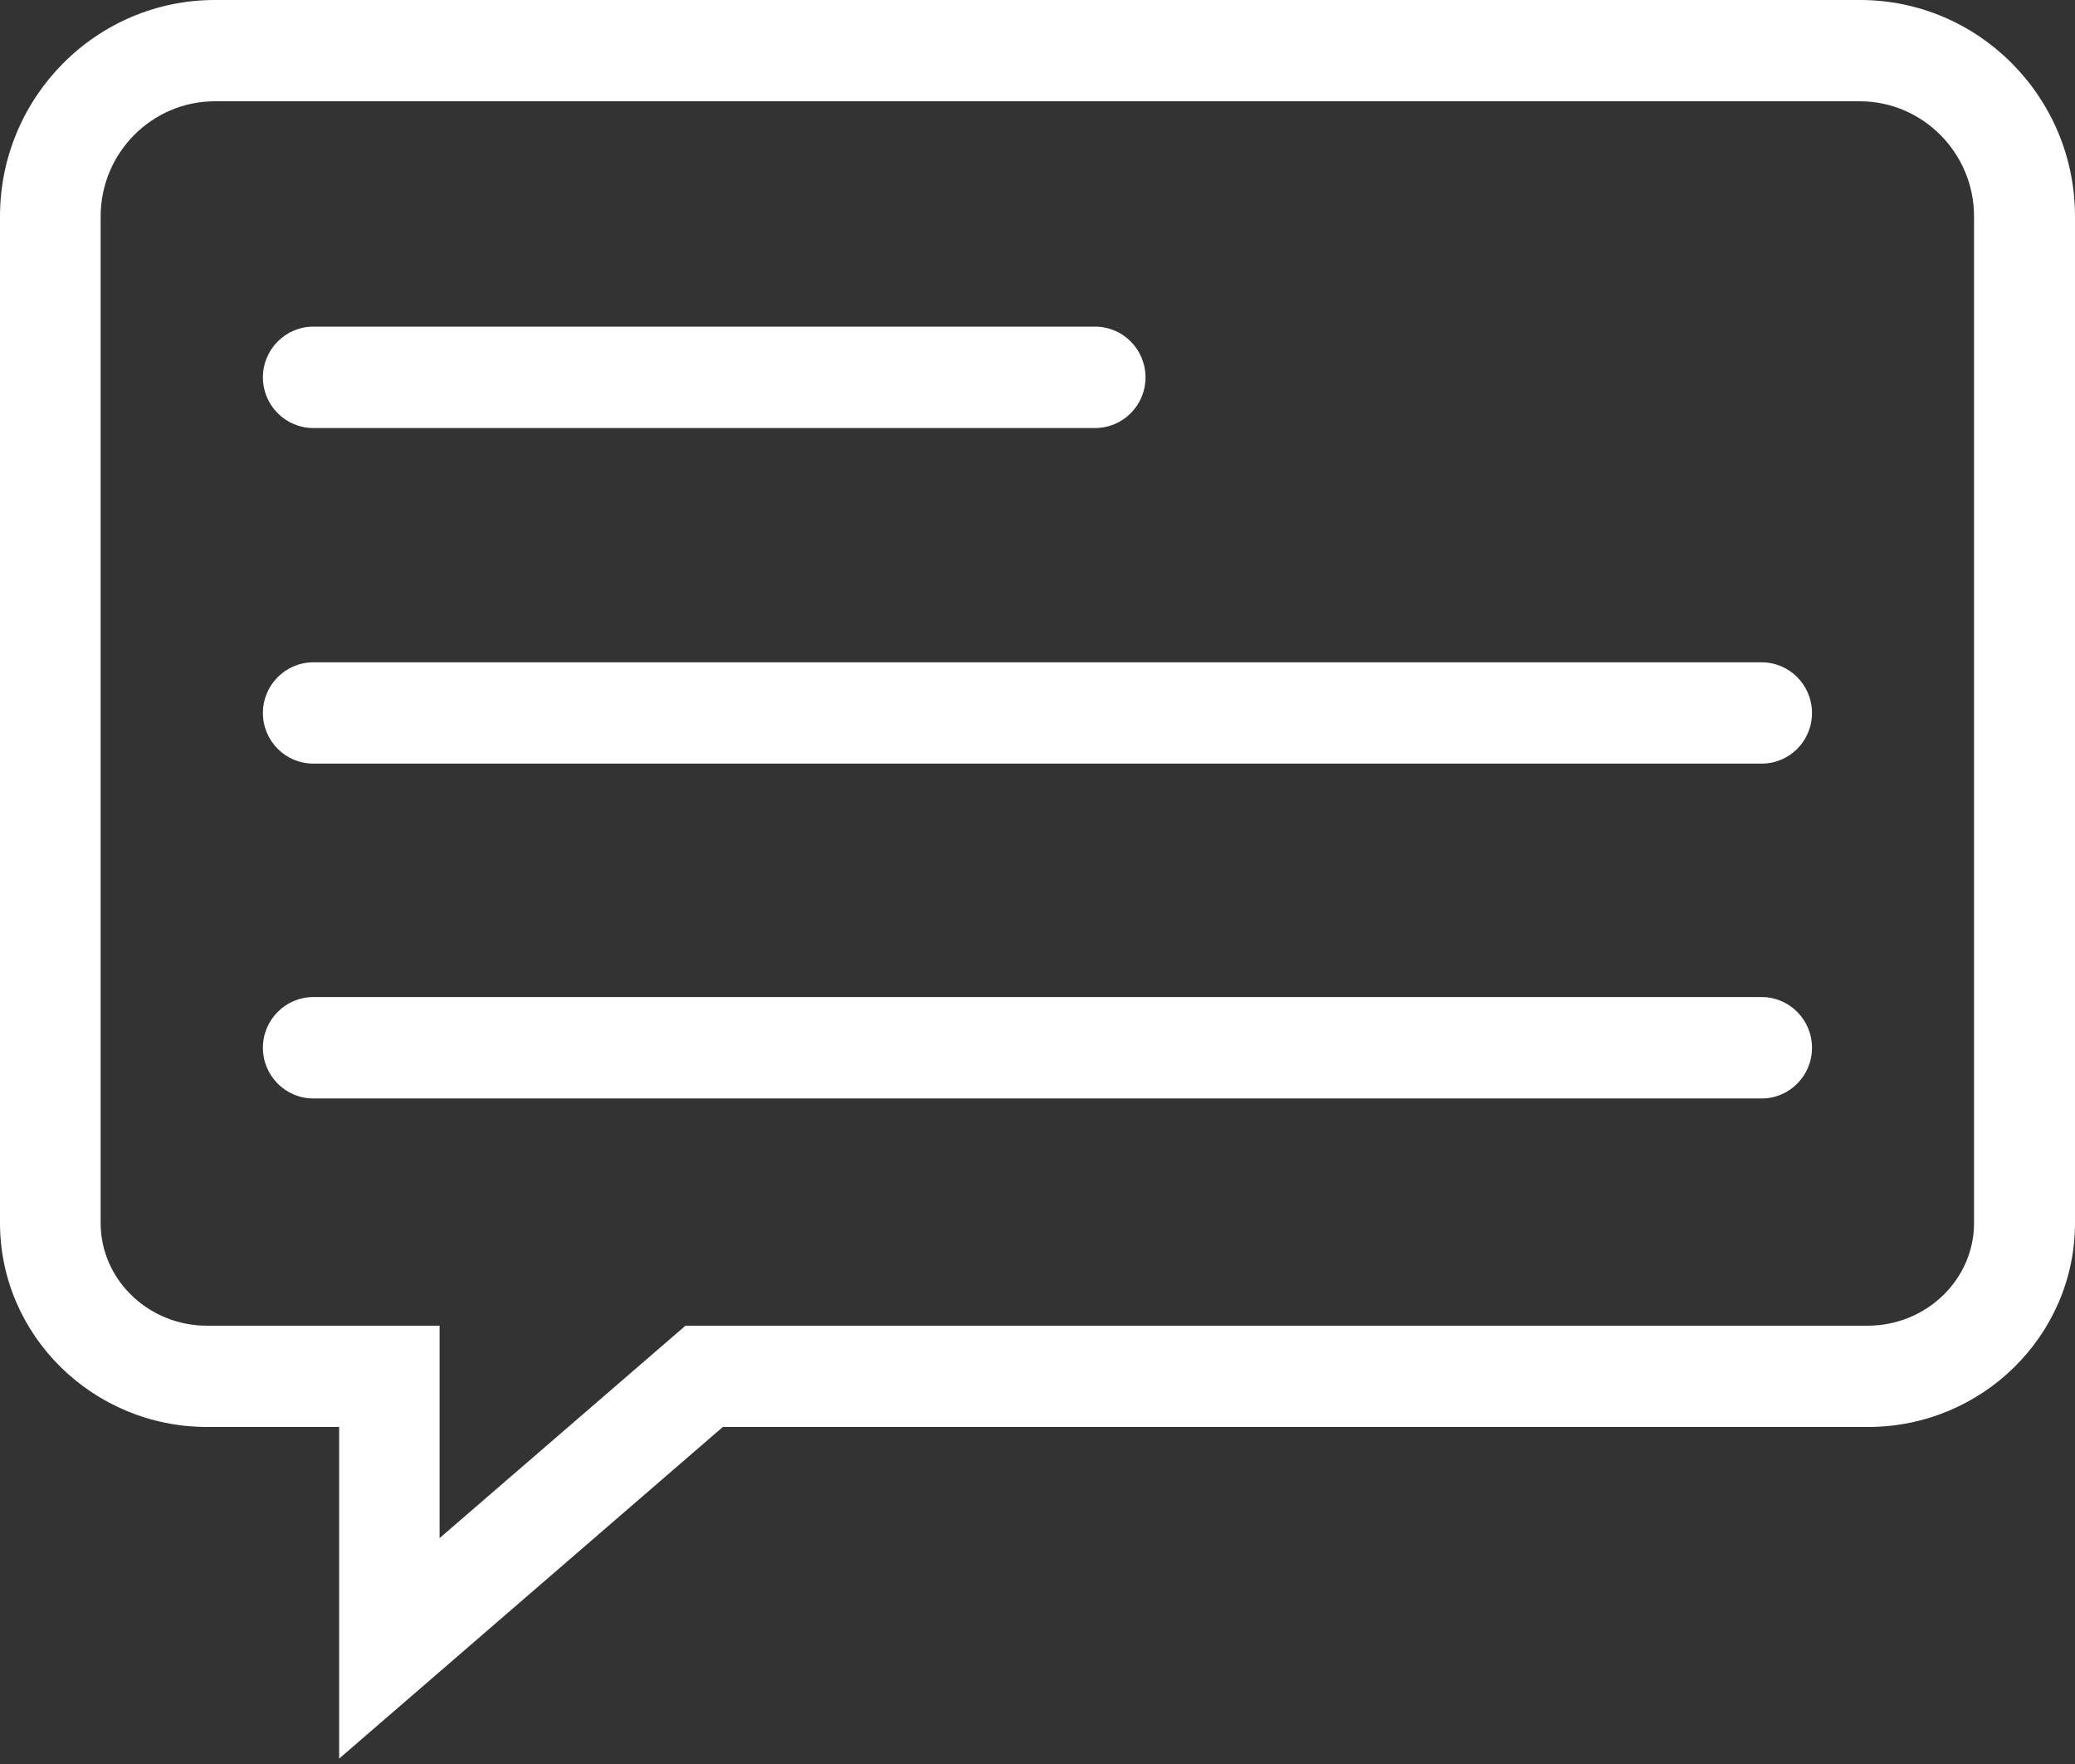 <svg width="20" height="17" viewBox="0 0 20 17" fill="none" xmlns="http://www.w3.org/2000/svg">
<rect x="0" y="0" width="20" height="17" fill="#333333" stroke="none"/>
<path d="M10.555 4.125H3.019C2.752 4.125 2.534 3.906 2.534 3.637C2.534 3.367 2.752 3.148 3.019 3.148H10.556C10.824 3.148 11.041 3.367 11.041 3.637C11.041 3.906 10.824 4.125 10.555 4.125Z" fill="white"/>
<path d="M16.981 7.359H3.019C2.752 7.359 2.534 7.141 2.534 6.871C2.534 6.602 2.752 6.383 3.019 6.383H16.981C17.248 6.383 17.465 6.602 17.465 6.871C17.465 7.141 17.248 7.359 16.981 7.359Z" fill="white"/>
<path d="M16.981 10.586H3.019C2.752 10.586 2.534 10.367 2.534 10.098C2.534 9.828 2.752 9.609 3.019 9.609H16.981C17.248 9.609 17.465 9.828 17.465 10.098C17.465 10.367 17.248 10.586 16.981 10.586Z" fill="white"/>
<path d="M3.269 16.948V13.752H1.997C0.896 13.752 0 12.87 0 11.786V2.086C0 0.935 0.929 0 2.071 0H17.929C19.071 0 20 0.935 20 2.086V11.786C20 12.87 19.104 13.752 18.005 13.752H6.967L3.269 16.948ZM2.071 0.976C1.464 0.976 0.97 1.474 0.97 2.086V11.786C0.97 12.333 1.431 12.776 1.995 12.776H4.237V14.823L6.607 12.776H18.001C18.567 12.776 19.027 12.331 19.027 11.786V2.086C19.027 1.474 18.532 0.976 17.925 0.976H2.071Z" fill="white"/>
</svg>
